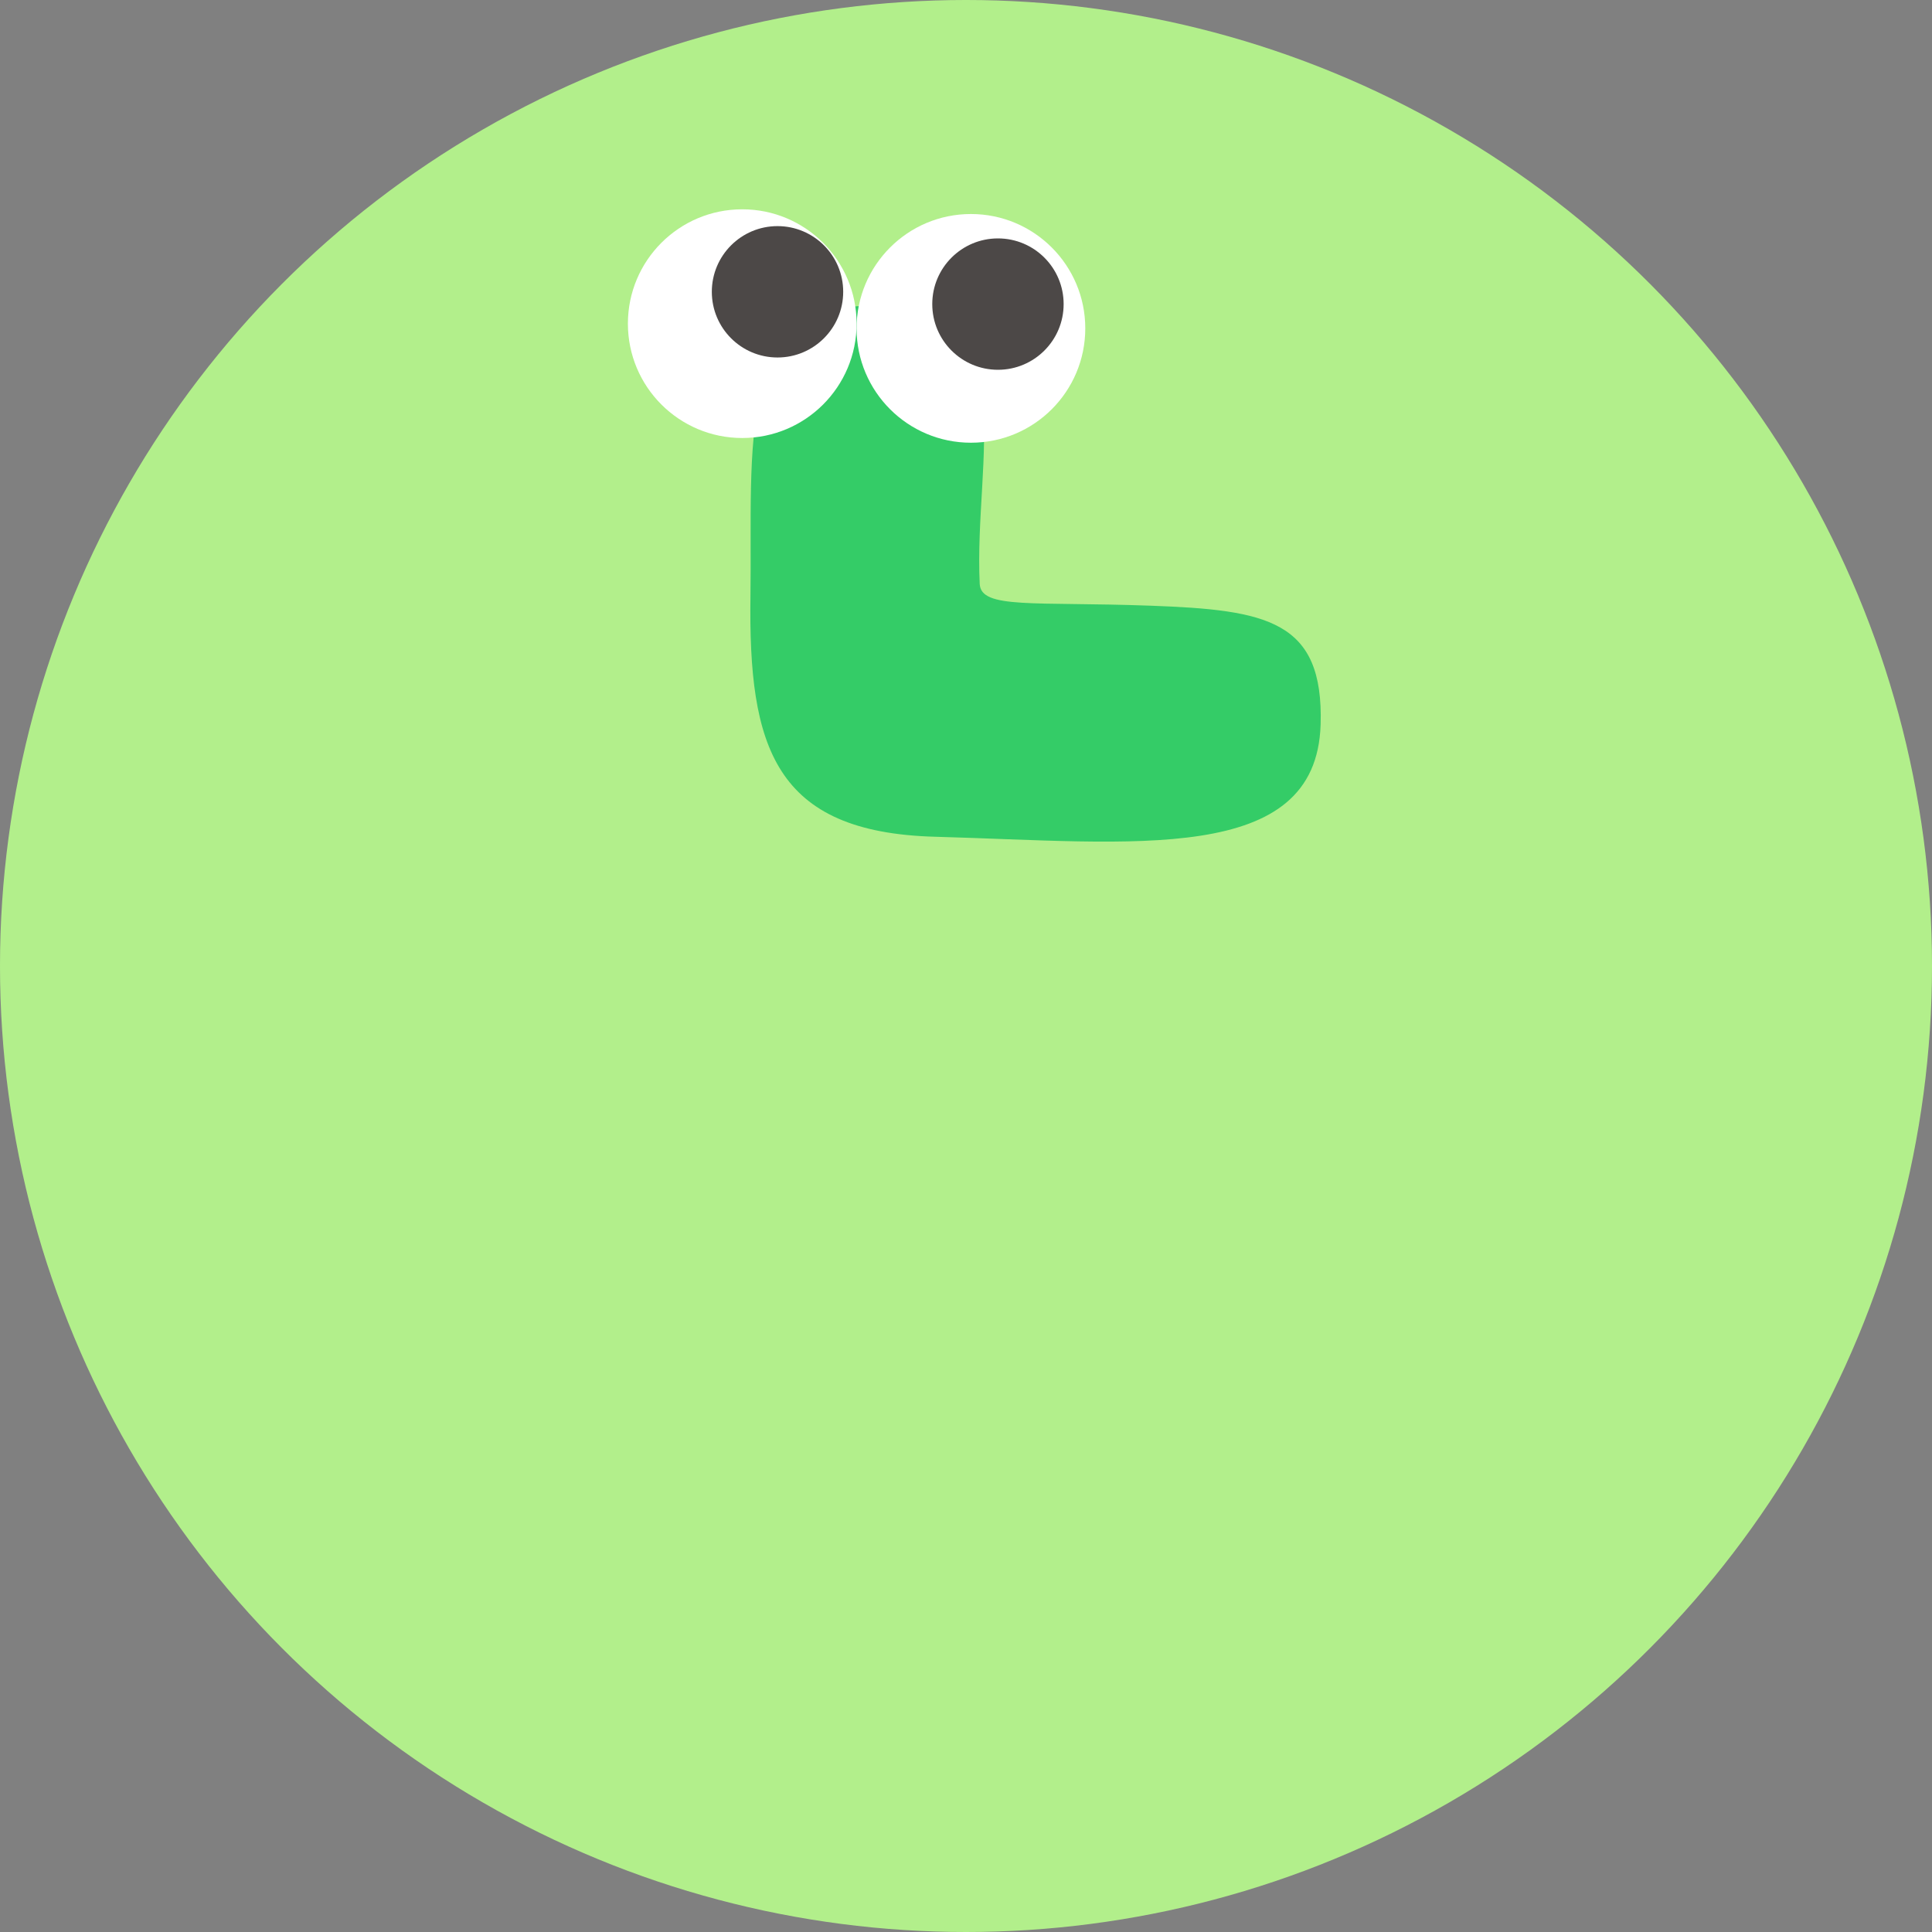 <svg xmlns="http://www.w3.org/2000/svg" width="80" height="80" viewBox="0 0 80 80">
    <rect x="0" y="0" width="80" height="80" fill="#808080" stroke="none"/>
    <defs>
        <style>
            .cls-3{fill:#fff}.cls-4{fill:#4c4847}
        </style>
    </defs>
    <g id="그룹_8791" transform="translate(-600 -131)">
        <circle id="타원_561" cx="40" cy="40" r="40" fill="#b2ef8b" transform="translate(600 131)"/>
        <g id="그룹_8628" transform="translate(626 139.667)">
            <g id="그룹_3883">
                <path id="패스_8259" fill="#34cc67" d="M1441.361 902.56c-5.784-.092-5.026 5.812-5.112 12.035s.978 9.771 7.646 9.953c8.222.225 15.784 1.206 15.963-4.646.132-4.317-2.219-4.747-7.054-4.922s-7.01.148-7.062-.9c-.26-5.256 1.99-11.42-4.381-11.52z" transform="translate(-1431.174 -898.567)"/>
                <circle id="타원_470" cx="4.735" cy="4.735" r="4.735" class="cls-3" transform="translate(9.469 .195)"/>
                <circle id="타원_471" cx="4.735" cy="4.735" r="4.735" class="cls-3"/>
                <circle id="타원_472" cx="2.72" cy="2.72" r="2.72" class="cls-4" transform="translate(12.603 1.205)"/>
                <circle id="타원_473" cx="2.72" cy="2.72" r="2.72" class="cls-4" transform="translate(3.475 .696)"/>
            </g>
        </g>
    </g>
</svg>
